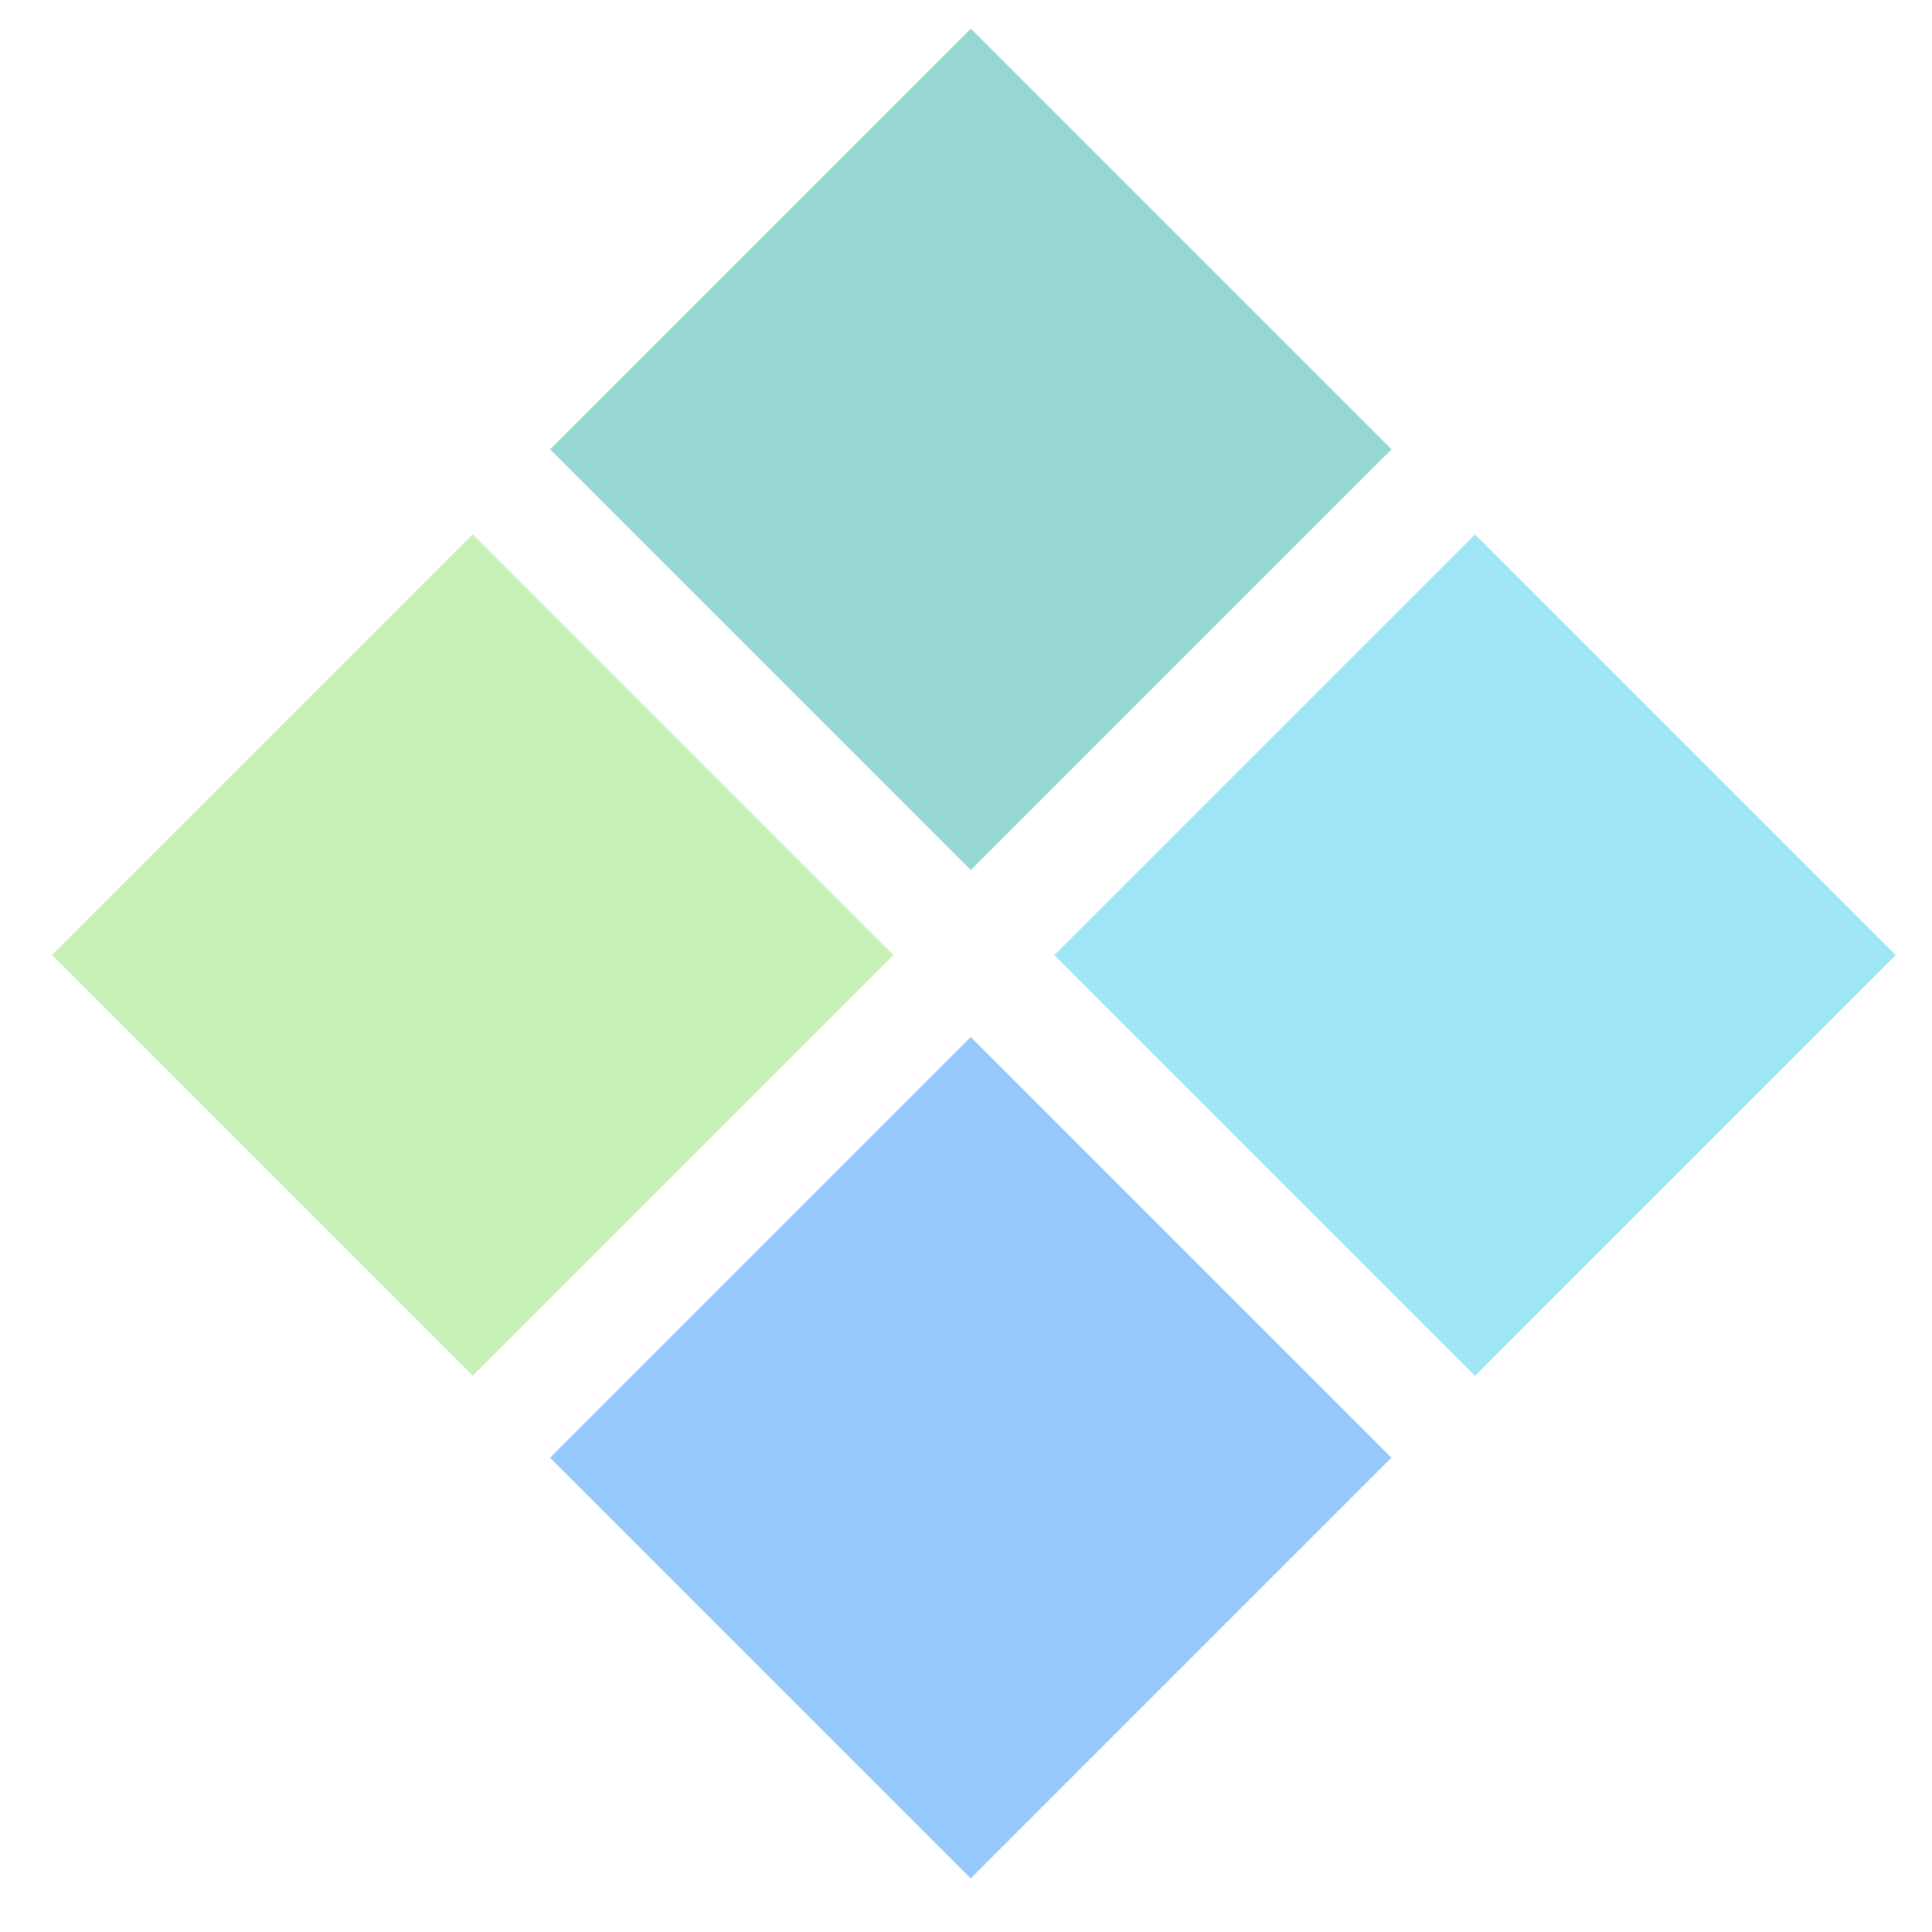 <?xml version="1.0" encoding="utf-8"?>
<!-- Generator: Adobe Illustrator 24.0.1, SVG Export Plug-In . SVG Version: 6.00 Build 0)  -->
<svg version="1.1" id="Layer_1" xmlns="http://www.w3.org/2000/svg" xmlns:xlink="http://www.w3.org/1999/xlink" x="0px" y="0px"
	 viewBox="0 0 288 288" style="enable-background:new 0 0 288 288;" xml:space="preserve">
<style type="text/css">
	.st0{fill:#C8F1B7;}
	.st1{fill:#9FE7F6;}
	.st2{fill:#95C9FB;}
	.st3{fill:#96D7D3;}
	.st4{fill:#236E96;}
	.st5{fill:#FFD701;}
	.st6{fill:#F3872F;}
	.st7{fill:#15B2D3;}
	.st8{fill:#B34232;}
	.st9{fill:#D4B95E;}
	.st10{fill:#761A33;}
	.st11{fill:#D28F34;}
	.st12{fill:#003B67;}
	.st13{fill:#BB906D;}
	.st14{fill:#0D71A2;}
</style>
<g>
	
		<rect x="26.14" y="98.03" transform="matrix(0.707 -0.707 0.707 0.707 -80.029 91.546)" class="st0" width="88.7" height="88.7"/>
</g>
<g>
	
		<rect x="175.56" y="98.03" transform="matrix(0.707 -0.707 0.707 0.707 -36.267 197.198)" class="st1" width="88.7" height="88.7"/>
</g>
<g>
	
		<rect x="100.39" y="172.96" transform="matrix(0.707 -0.707 0.707 0.707 -111.269 165.995)" class="st2" width="88.7" height="88.7"/>
</g>
<g>
	
		<rect x="100.39" y="22.63" transform="matrix(0.707 -0.707 0.707 0.707 -4.968 121.964)" class="st3" width="88.7" height="88.7"/>
</g>
</svg>
